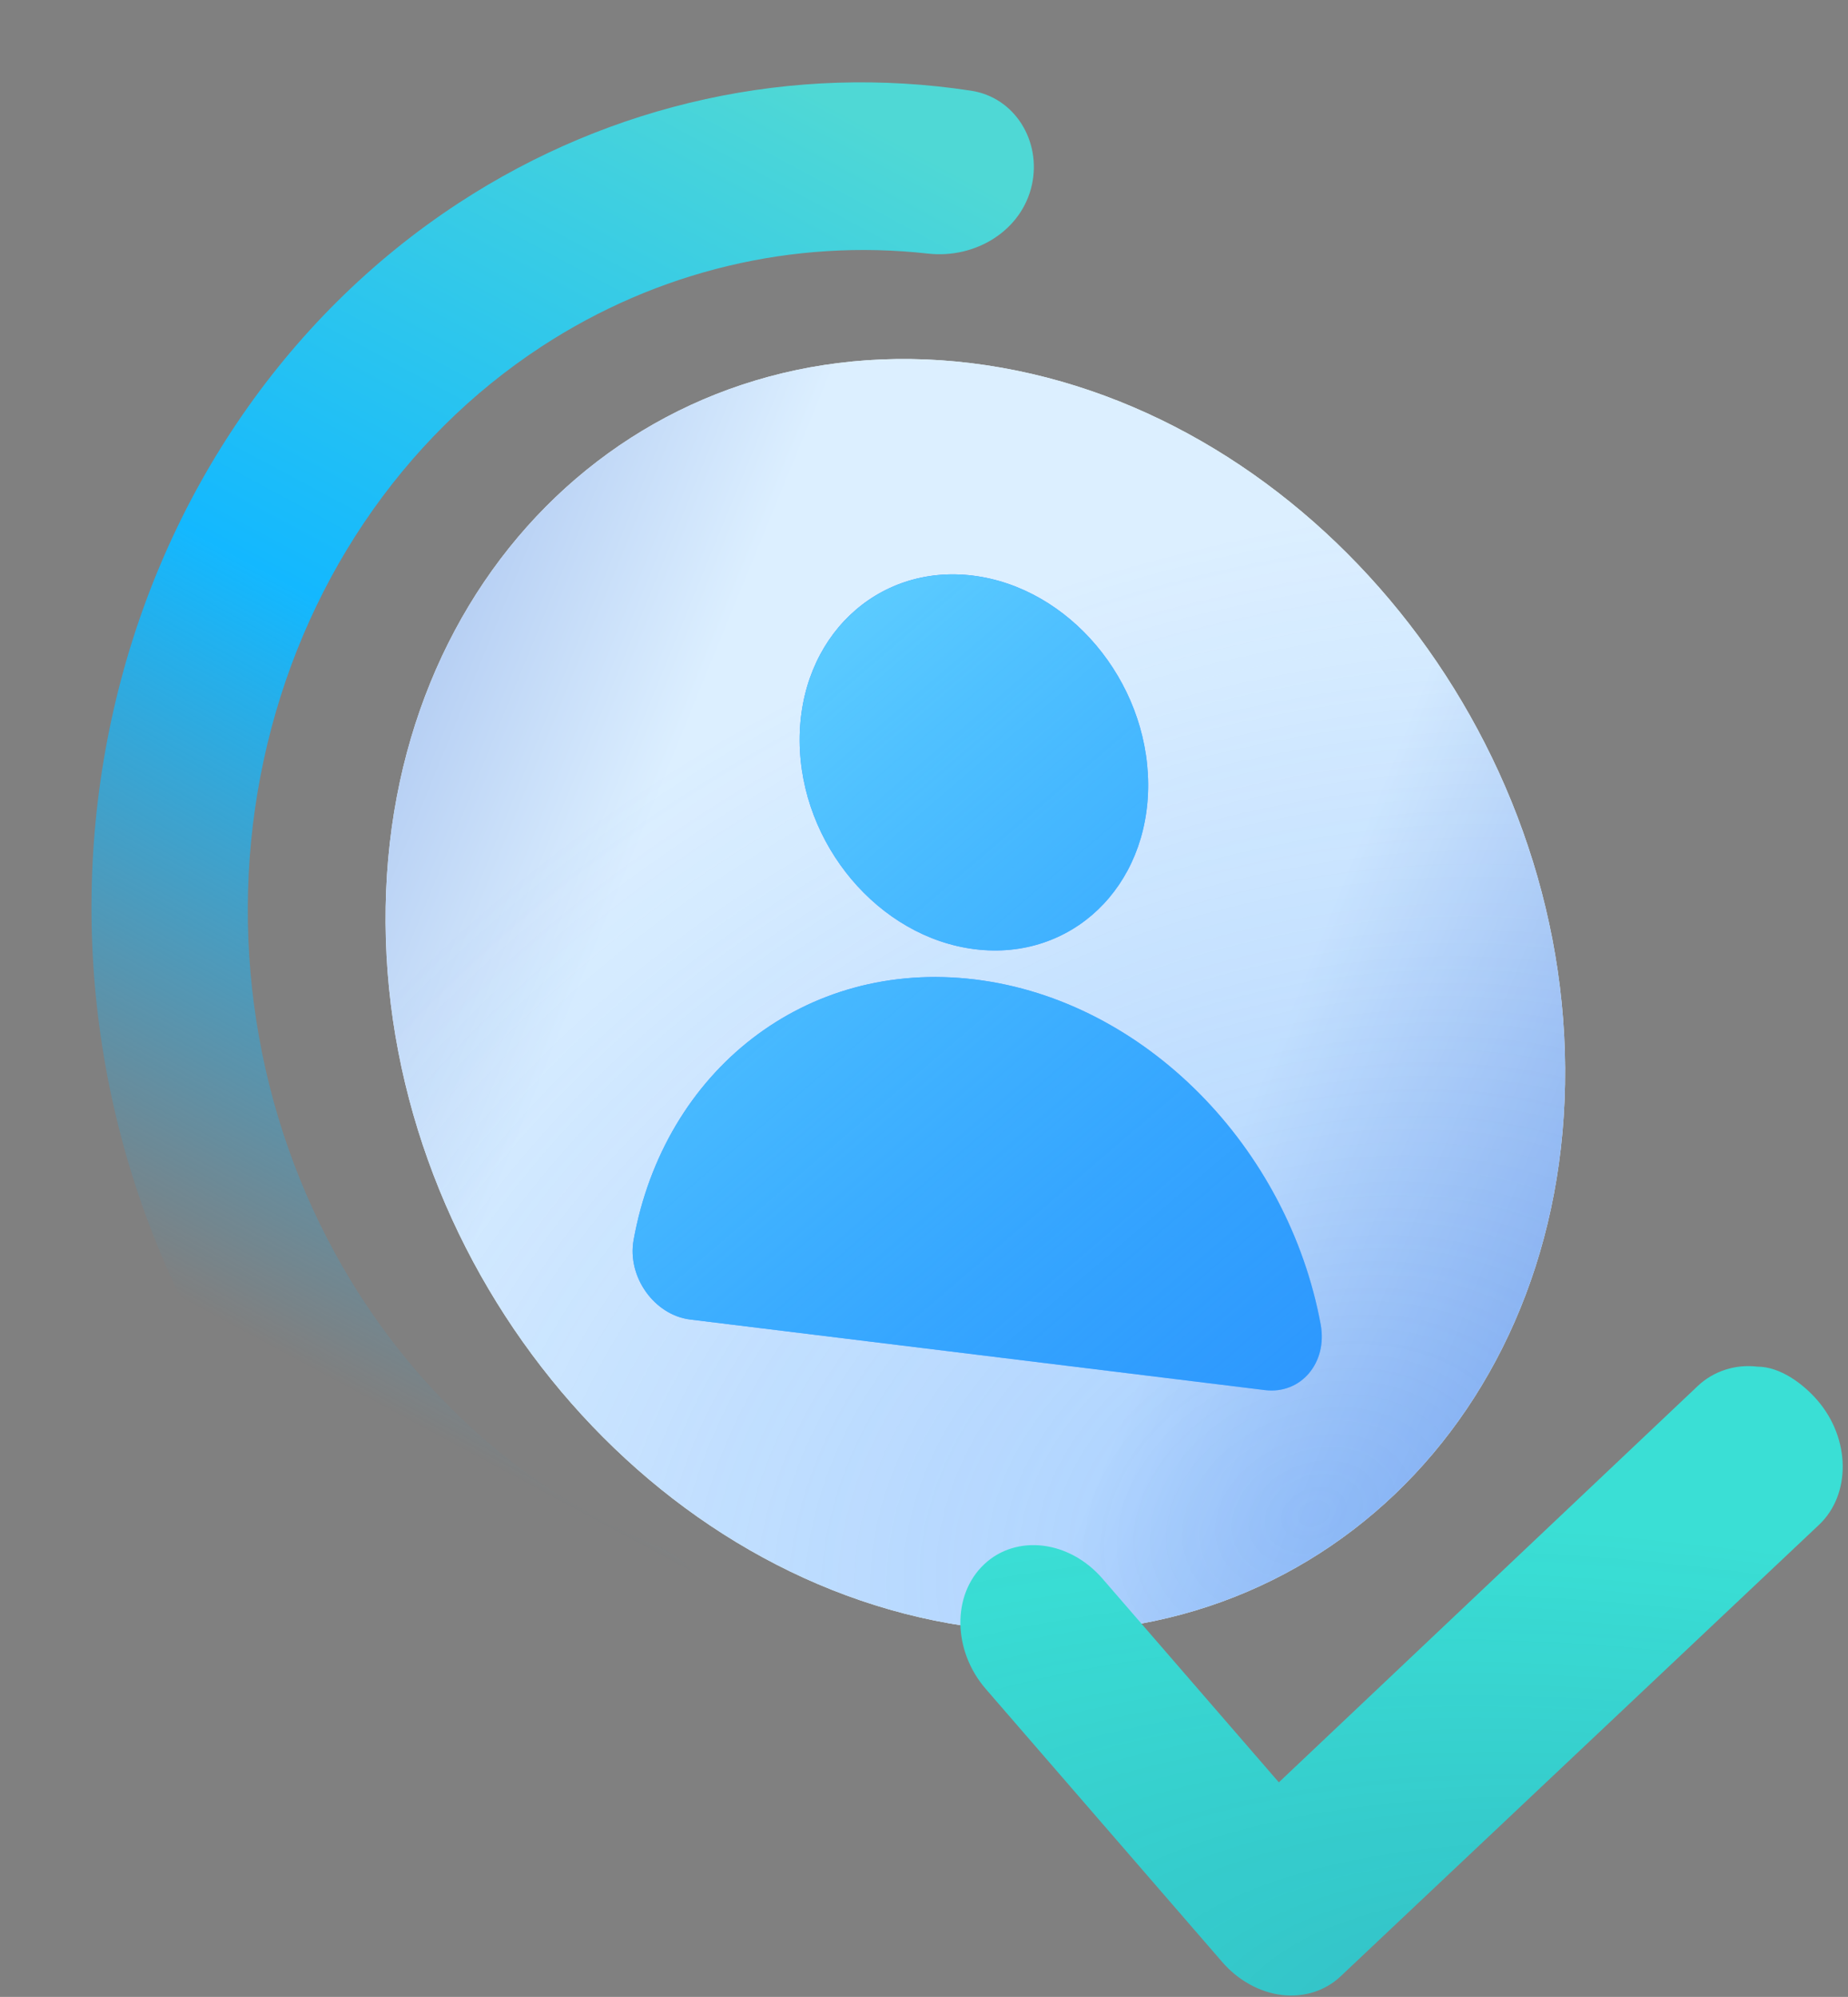 <svg width="112" height="121" viewBox="0 0 112 121" fill="none" xmlns="http://www.w3.org/2000/svg">
<rect x="0" y="0" width="112" height="121" fill="#808080" stroke="none"/>
<path d="M43.374 99.933C42.767 102.742 39.925 104.499 37.251 103.45C27.141 99.484 18.476 91.956 12.744 82.028C6.086 70.496 3.932 56.67 6.757 43.593C9.582 30.516 17.153 19.259 27.806 12.297C37.098 6.225 48.072 3.855 58.848 5.495C61.511 5.9 63.112 8.547 62.544 11.18C61.937 13.989 59.106 15.685 56.251 15.367C48.087 14.456 39.856 16.401 32.827 20.994C24.305 26.563 18.247 35.569 15.988 46.031C13.728 56.492 15.451 67.553 20.777 76.779C25.258 84.539 31.979 90.467 39.829 93.694C42.321 94.718 43.943 97.3 43.374 99.933Z" fill="url(#paint0_linear_23_22)"/>
<path d="M58.872 22.007C78.613 24.43 94.724 43.551 94.856 64.711C94.987 85.872 79.095 101.06 59.355 98.637C39.614 96.214 23.503 77.093 23.368 55.933C23.233 34.772 39.132 19.584 58.872 22.007Z" fill="#ECF6FF"/>
<path d="M58.872 22.007C78.613 24.43 94.724 43.551 94.856 64.711C94.987 85.872 79.095 101.06 59.355 98.637C39.614 96.214 23.503 77.093 23.368 55.933C23.233 34.772 39.132 19.584 58.872 22.007Z" fill="url(#paint1_linear_23_22)"/>
<path d="M58.872 22.007C78.613 24.43 94.724 43.551 94.856 64.711C94.987 85.872 79.095 101.06 59.355 98.637C39.614 96.214 23.503 77.093 23.368 55.933C23.233 34.772 39.132 19.584 58.872 22.007Z" fill="url(#paint2_radial_23_22)" fill-opacity="0.3"/>
<path fill-rule="evenodd" clip-rule="evenodd" d="M69.586 47.496C69.544 41.242 64.785 35.594 58.953 34.878H58.956C53.122 34.162 48.426 38.652 48.465 44.902C48.504 51.153 53.263 56.802 59.097 57.518C64.929 58.234 69.625 53.747 69.586 47.496ZM80.039 80.245C78.062 69.558 69.415 60.618 59.106 59.351H59.103C48.791 58.084 40.249 64.916 38.401 75.132C37.997 77.367 39.659 79.688 41.83 79.954L76.664 84.231C78.835 84.498 80.473 82.581 80.039 80.245Z" fill="#2E86FE"/>
<path fill-rule="evenodd" clip-rule="evenodd" d="M69.586 47.496C69.544 41.242 64.785 35.594 58.953 34.878H58.956C53.122 34.162 48.426 38.652 48.465 44.902C48.504 51.153 53.263 56.802 59.097 57.518C64.929 58.234 69.625 53.747 69.586 47.496ZM80.039 80.245C78.062 69.558 69.415 60.618 59.106 59.351H59.103C48.791 58.084 40.249 64.916 38.401 75.132C37.997 77.367 39.659 79.688 41.83 79.954L76.664 84.231C78.835 84.498 80.473 82.581 80.039 80.245Z" fill="url(#paint3_linear_23_22)"/>
<path d="M110.141 84.843C112.152 87.165 112.197 90.544 110.247 92.39L81.252 119.748C80.322 120.63 79.024 121.042 77.689 120.882C76.353 120.721 75.038 119.997 74.08 118.889L59.745 102.34C57.734 100.018 57.688 96.639 59.639 94.793C60.614 93.869 61.906 93.504 63.205 93.659C64.503 93.814 65.81 94.491 66.814 95.653L77.506 107.999L102.893 83.983C103.868 83.06 105.205 82.653 106.503 82.81C107.9 82.81 109.288 83.858 110.141 84.843Z" fill="#3ADFD5"/>
<path d="M110.141 84.843C112.152 87.165 112.197 90.544 110.247 92.39L81.252 119.748C80.322 120.63 79.024 121.042 77.689 120.882C76.353 120.721 75.038 119.997 74.08 118.889L59.745 102.34C57.734 100.018 57.688 96.639 59.639 94.793C60.614 93.869 61.906 93.504 63.205 93.659C64.503 93.814 65.81 94.491 66.814 95.653L77.506 107.999L102.893 83.983C103.868 83.06 105.205 82.653 106.503 82.81C107.9 82.81 109.288 83.858 110.141 84.843Z" fill="url(#paint4_radial_23_22)" fill-opacity="0.2"/>
<defs>
<linearGradient id="paint0_linear_23_22" x1="12.065" y1="79.273" x2="51.071" y2="6.582" gradientUnits="userSpaceOnUse">
<stop stop-color="#13B8FF" stop-opacity="0"/>
<stop offset="0.5" stop-color="#13B8FF"/>
<stop offset="1" stop-color="#4FD8D5"/>
</linearGradient>
<linearGradient id="paint1_linear_23_22" x1="126.005" y1="128.942" x2="-104.633" y2="34.339" gradientUnits="userSpaceOnUse">
<stop stop-color="#2353C7"/>
<stop offset="0.281" stop-color="#DCEFFF"/>
<stop offset="0.442" stop-color="#DCEFFF"/>
<stop offset="0.752" stop-color="#2353C7"/>
</linearGradient>
<radialGradient id="paint2_radial_23_22" cx="0" cy="0" r="1" gradientUnits="userSpaceOnUse" gradientTransform="translate(80.096 91.668) rotate(159.001) scale(79.124 58.558)">
<stop stop-color="#2E86FE"/>
<stop offset="1" stop-color="#2E86FE" stop-opacity="0"/>
</radialGradient>
<linearGradient id="paint3_linear_23_22" x1="42.441" y1="40.546" x2="98.5" y2="105.912" gradientUnits="userSpaceOnUse">
<stop stop-color="#60CFFF"/>
<stop offset="1" stop-color="#12AFFF" stop-opacity="0"/>
</linearGradient>
<radialGradient id="paint4_radial_23_22" cx="0" cy="0" r="1" gradientUnits="userSpaceOnUse" gradientTransform="translate(103.068 126.967) rotate(-172.045) scale(80.075 33.337)">
<stop stop-color="#0C2780"/>
<stop offset="1" stop-color="#0C2780" stop-opacity="0"/>
</radialGradient>
</defs>
</svg>
